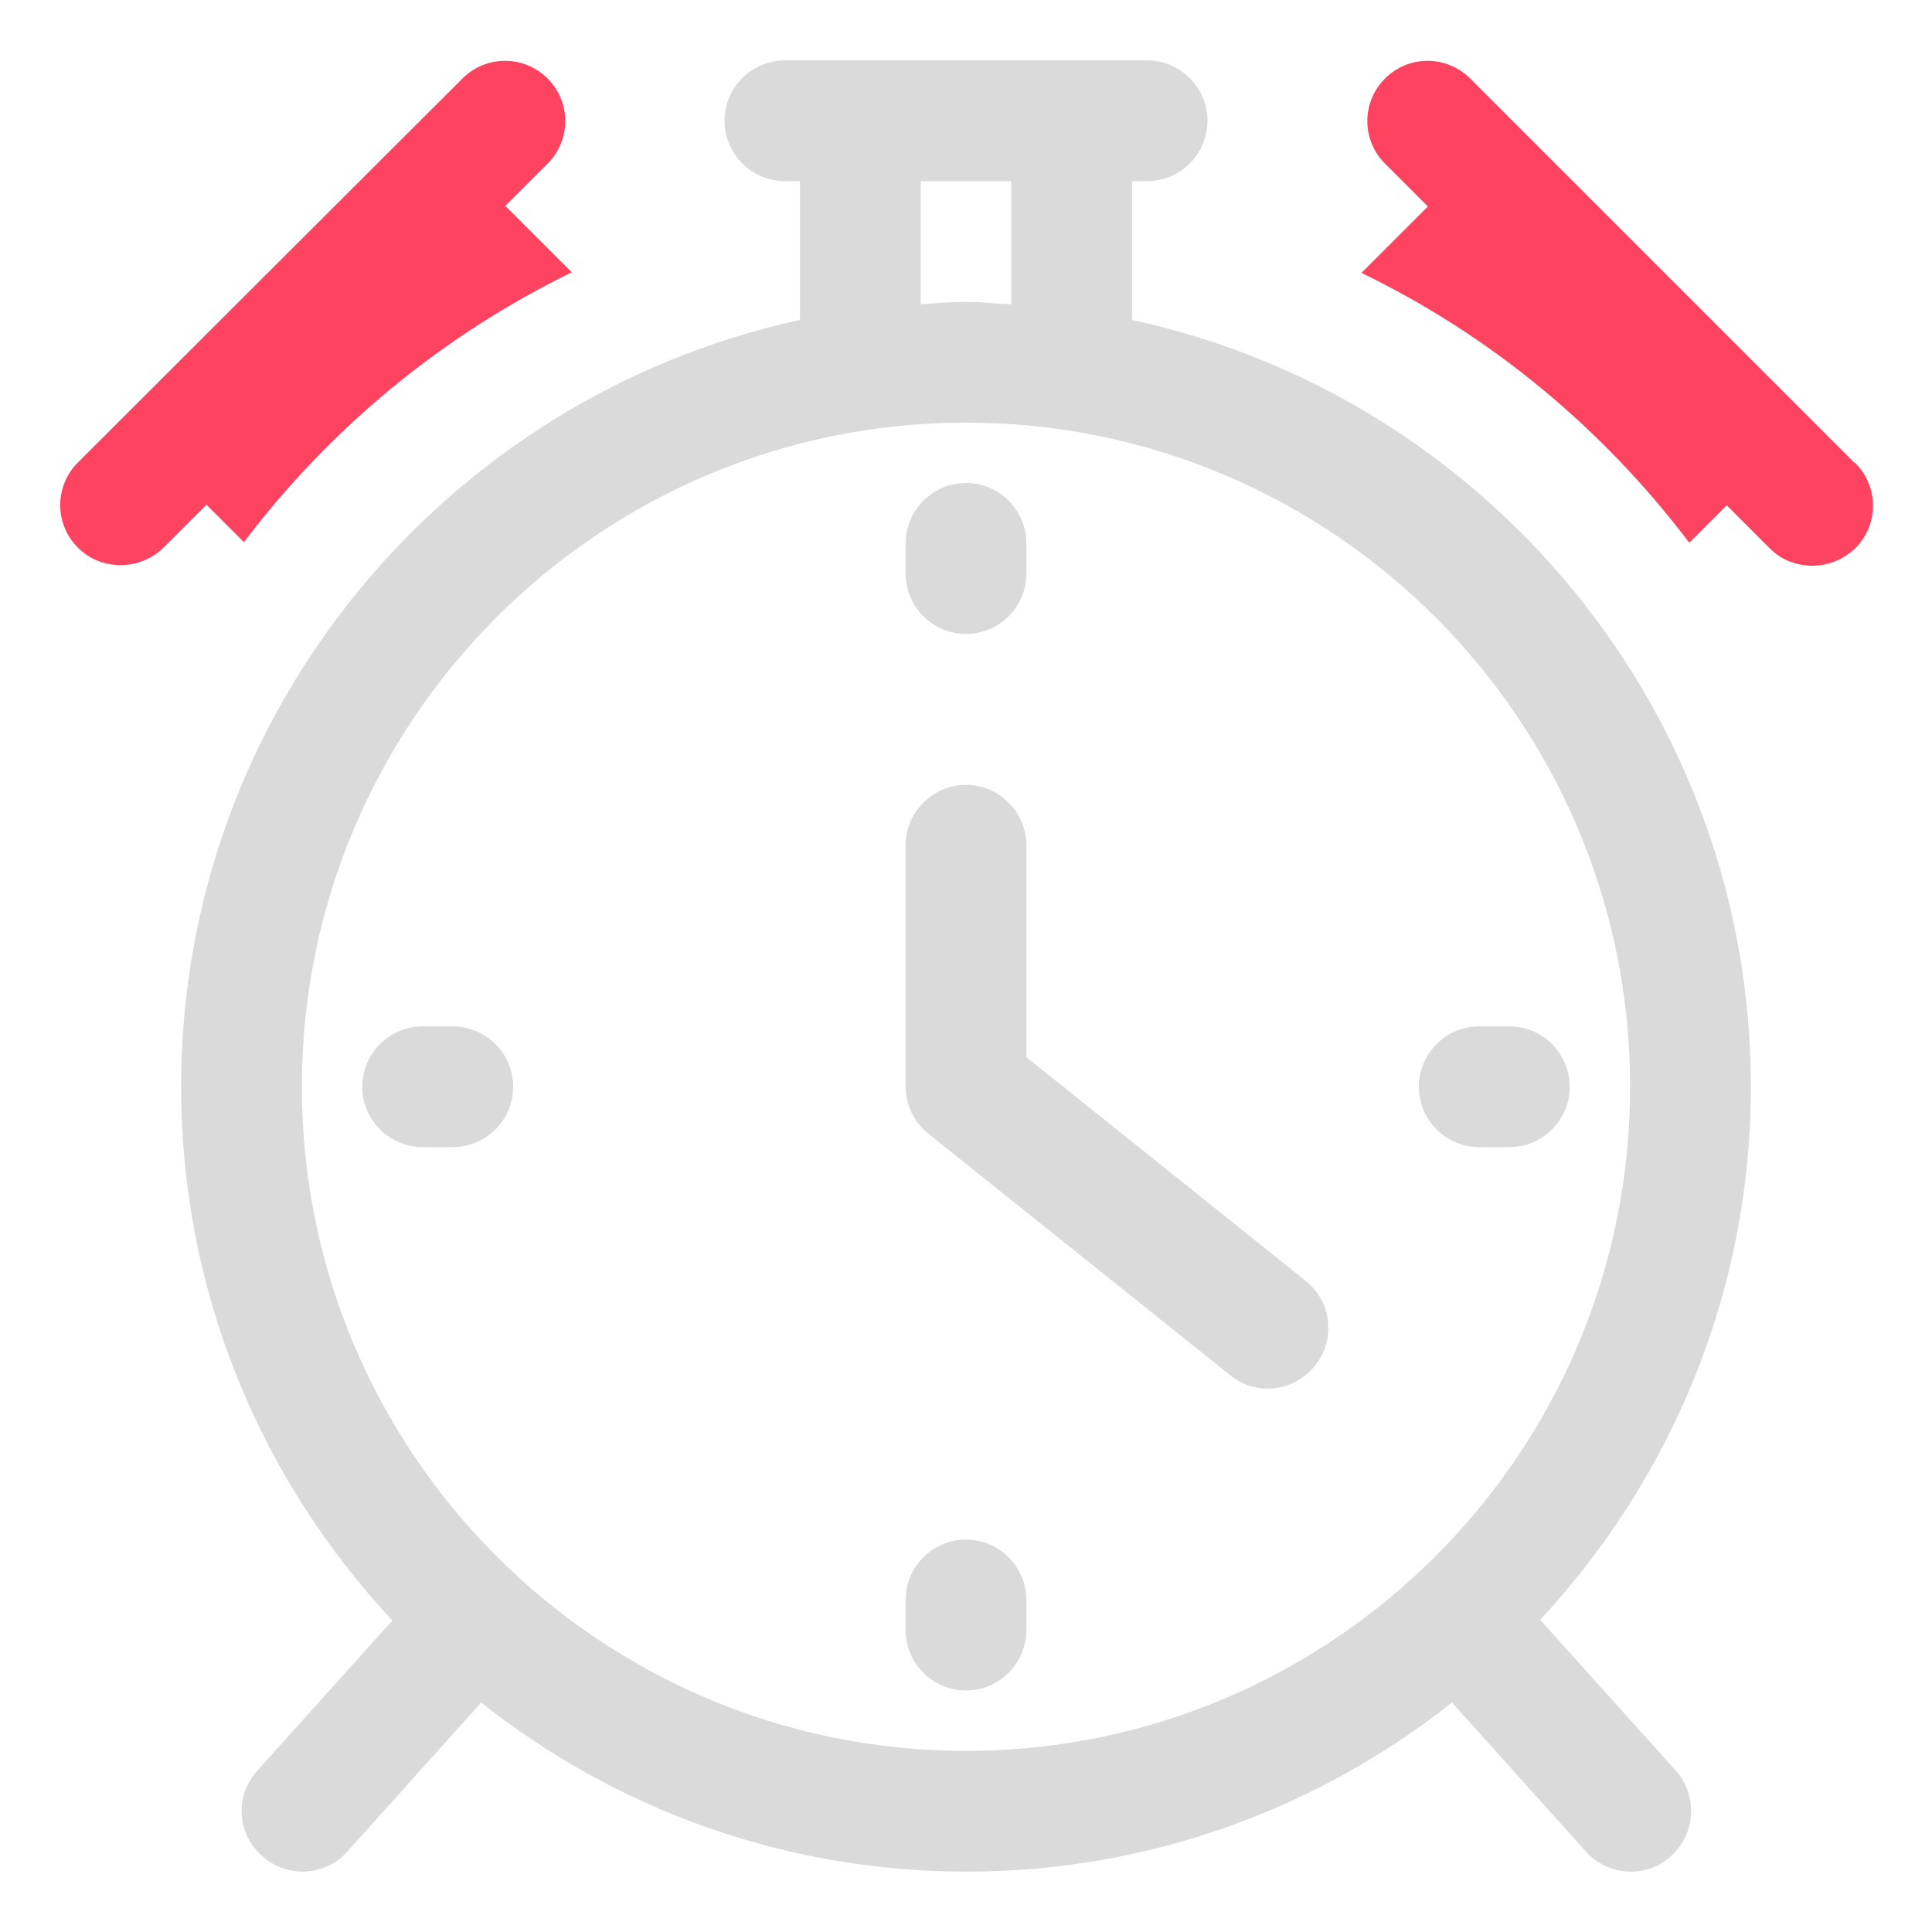 <?xml version="1.0" encoding="UTF-8"?>
<svg id="OBJECT" xmlns="http://www.w3.org/2000/svg" viewBox="0 0 32 32">
  <defs>
    <style>
      .cls-1 {
        fill: #FD4360;
      }

      .cls-1, .cls-2 {
        stroke-width: 0px;
      }

      .cls-2 {
        fill: #dadada;
      }
    </style>
  </defs>
  <g>
    <path class="cls-2" d="m25.5,26.84c2.16-2.32,3.5-5.42,3.5-8.84,0-6.22-4.4-11.44-10.25-12.7v-2.3h.25c.55,0,1-.45,1-1s-.45-1-1-1h-6c-.55,0-1,.45-1,1s.45,1,1,1h.25v2.3c-5.85,1.27-10.25,6.48-10.25,12.7,0,3.42,1.33,6.52,3.5,8.84l-2.24,2.49c-.37.41-.34,1.04.08,1.41.19.17.43.26.67.26.27,0,.55-.11.74-.33l2.22-2.47c2.21,1.75,5,2.8,8.04,2.8s5.82-1.05,8.04-2.8l2.22,2.47c.2.22.47.33.74.33.24,0,.48-.08.67-.26.41-.37.44-1,.08-1.41l-2.24-2.49ZM15.25,3h1.5v2.04c-.25-.01-.5-.04-.75-.04s-.5.02-.75.04v-2.04Zm-10.25,15c0-6.07,4.93-11,11-11s11,4.93,11,11-4.93,11-11,11-11-4.93-11-11Z"/>
    <path class="cls-2" d="m16,10.5c.55,0,1-.45,1-1v-.5c0-.55-.45-1-1-1s-1,.45-1,1v.5c0,.55.45,1,1,1Z"/>
    <path class="cls-2" d="m16,25.5c-.55,0-1,.45-1,1v.5c0,.55.45,1,1,1s1-.45,1-1v-.5c0-.55-.45-1-1-1Z"/>
    <path class="cls-2" d="m24.5,19h.5c.55,0,1-.45,1-1s-.45-1-1-1h-.5c-.55,0-1,.45-1,1s.45,1,1,1Z"/>
    <path class="cls-2" d="m7.5,17h-.5c-.55,0-1,.45-1,1s.45,1,1,1h.5c.55,0,1-.45,1-1s-.45-1-1-1Z"/>
    <path class="cls-2" d="m17,17.52v-3.52c0-.55-.45-1-1-1s-1,.45-1,1v4c0,.3.14.59.38.78l5,4c.18.15.4.22.62.22.29,0,.58-.13.78-.38.35-.43.28-1.06-.16-1.41l-4.62-3.7Z"/>
  </g>
  <g>
    <path class="cls-1" d="m30.71,7.66l-6.36-6.36c-.39-.39-1.02-.39-1.41,0s-.39,1.02,0,1.41l.71.71-1.1,1.1c2.15,1.04,4,2.58,5.43,4.47l.62-.62.71.71c.2.2.45.29.71.29s.51-.1.71-.29c.39-.39.39-1.02,0-1.41Z"/>
    <path class="cls-1" d="m9.07,2.71c.39-.39.39-1.02,0-1.41s-1.02-.39-1.41,0L1.29,7.66c-.39.39-.39,1.02,0,1.41.2.2.45.29.71.29s.51-.1.71-.29l.71-.71.62.62c1.43-1.89,3.28-3.42,5.43-4.47l-1.1-1.1.71-.71Z"/>
  </g>
</svg>